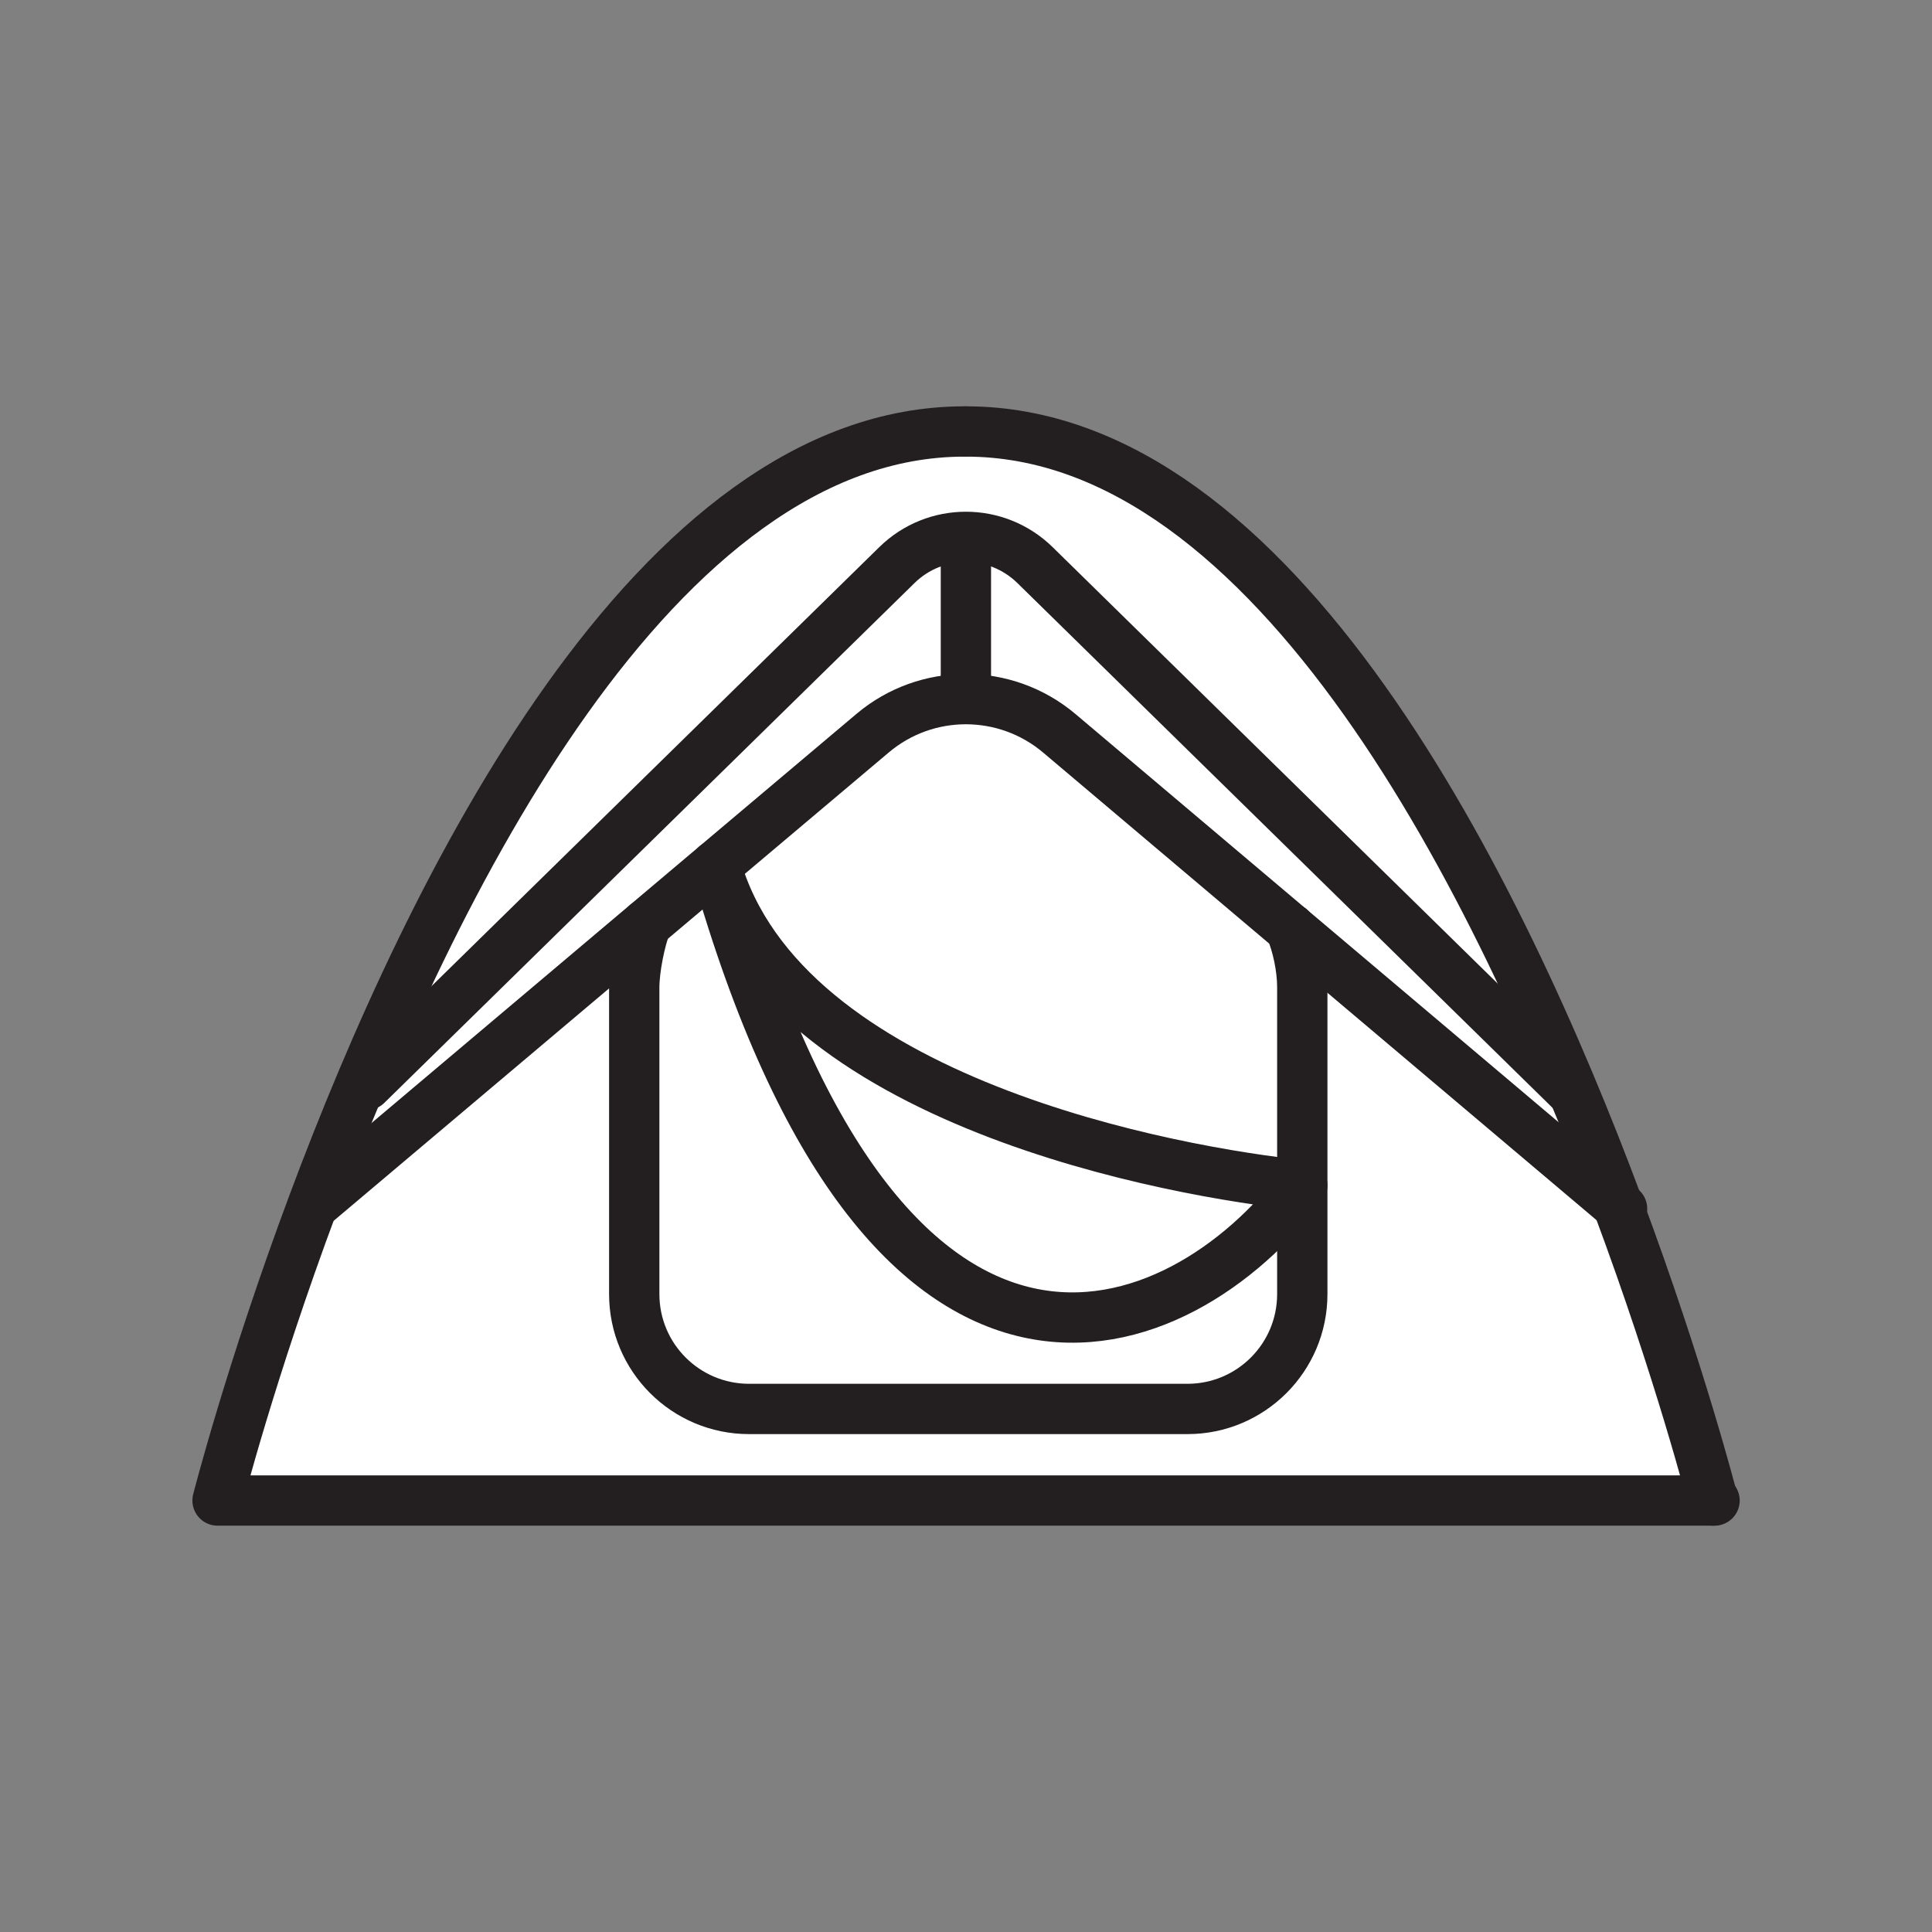 <svg xmlns="http://www.w3.org/2000/svg" viewBox="0 0 1920 1920">
    <rect x="0" y="0" width="1920" height="1920" fill="#808080" stroke="none"/>
    <style>
        .st0{fill:#fff}.st1{fill:none;stroke:#231f20;stroke-width:50;stroke-linecap:round;stroke-linejoin:round;stroke-miterlimit:10}
    </style>
    <path class="st0" d="M960.1 428.8c308.1 0 530.7 454.6 647.9 769.1l-325.5-275-229.7-194.1c-53.6-45.3-132-45.3-185.7-.1L711.3 860.1l-69.1 58.3-329.9 278.4-1.2-.5C428.4 882 650.8 428.8 958.4 428.8h1.7zm647.9 769.1l-325.5-275c7 16.6 11.8 39.2 11.8 58.4v304.9c0 63-51.1 114.1-114.1 114.1H744.4c-63 0-114.1-51.1-114.1-114.1V981.3c0-18.2 5.7-46.9 12-62.9l-329.9 278.4-1.2-.5c-62.3 167-94.9 294.8-94.9 294.8h1486.2c-.2.1-32.6-127-94.5-293.2z" id="Layer_3"/>
    <path class="st0" d="M1294.2 1177.9c-124-12.7-516.2-81.5-582.9-317.8l155.8-131.4c53.6-45.3 132.1-45.2 185.7.1l229.7 194.1c7 16.6 11.8 39.2 11.8 58.4v196.6z" id="Layer_4"/>
    <path class="st0" d="M711.3 860.1c170.4 600.5 461.8 478.4 582.9 317.8v108.2c0 63-51.1 114.1-114.1 114.1H744.4c-63 0-114.1-51.1-114.1-114.1V981.3c0-18.2 5.7-46.9 12-62.9l69-58.3z" id="Layer_5"/>
    <path class="st0" d="M1294.2 1177.9c-121.2 160.6-412.5 282.7-582.9-317.8 66.7 236.3 459 305.1 582.9 317.8z" id="Layer_6"/>
    <g id="STROKES">
        <g id="XMLID_1_">
            <path class="st1" d="M958.4 428.8c-307.6 0-530 453.2-647.3 767.6-62.3 167-94.9 294.8-94.9 294.8h1487.7"/>
            <path class="st1" d="M1702.3 1491.2s-32.4-127.1-94.4-293.3C1490.8 883.4 1268.1 428.8 960 428.8"/>
            <path class="st1" d="M711.3 860.1c66.7 236.3 459 305.1 582.9 317.8-121.1 160.7-412.5 282.7-582.9-317.8z"/>
            <path class="st1" d="M1282.4 922.8l325.6 275.1 4 3.3"/>
            <path class="st1" d="M312.3 1196.8l329.9-278.4 69.1-58.3 155.8-131.4c53.6-45.3 132.1-45.2 185.7.1l229.7 194.1"/>
            <path class="st1" d="M364.4 1078.2l526.9-516.6c38.1-37.4 99.1-37.4 137.3 0l531.3 521"/>
            <path class="st1" d="M959.9 686.8v-147"/>
            <path class="st1" d="M1282.4 922.8c7 16.6 11.8 39.2 11.8 58.4v304.9c0 63-51.1 114.1-114.1 114.1H744.4c-63 0-114.1-51.1-114.1-114.1V981.3c0-18.2 5.7-46.9 12-62.9"/>
        </g>
    </g>
</svg>
